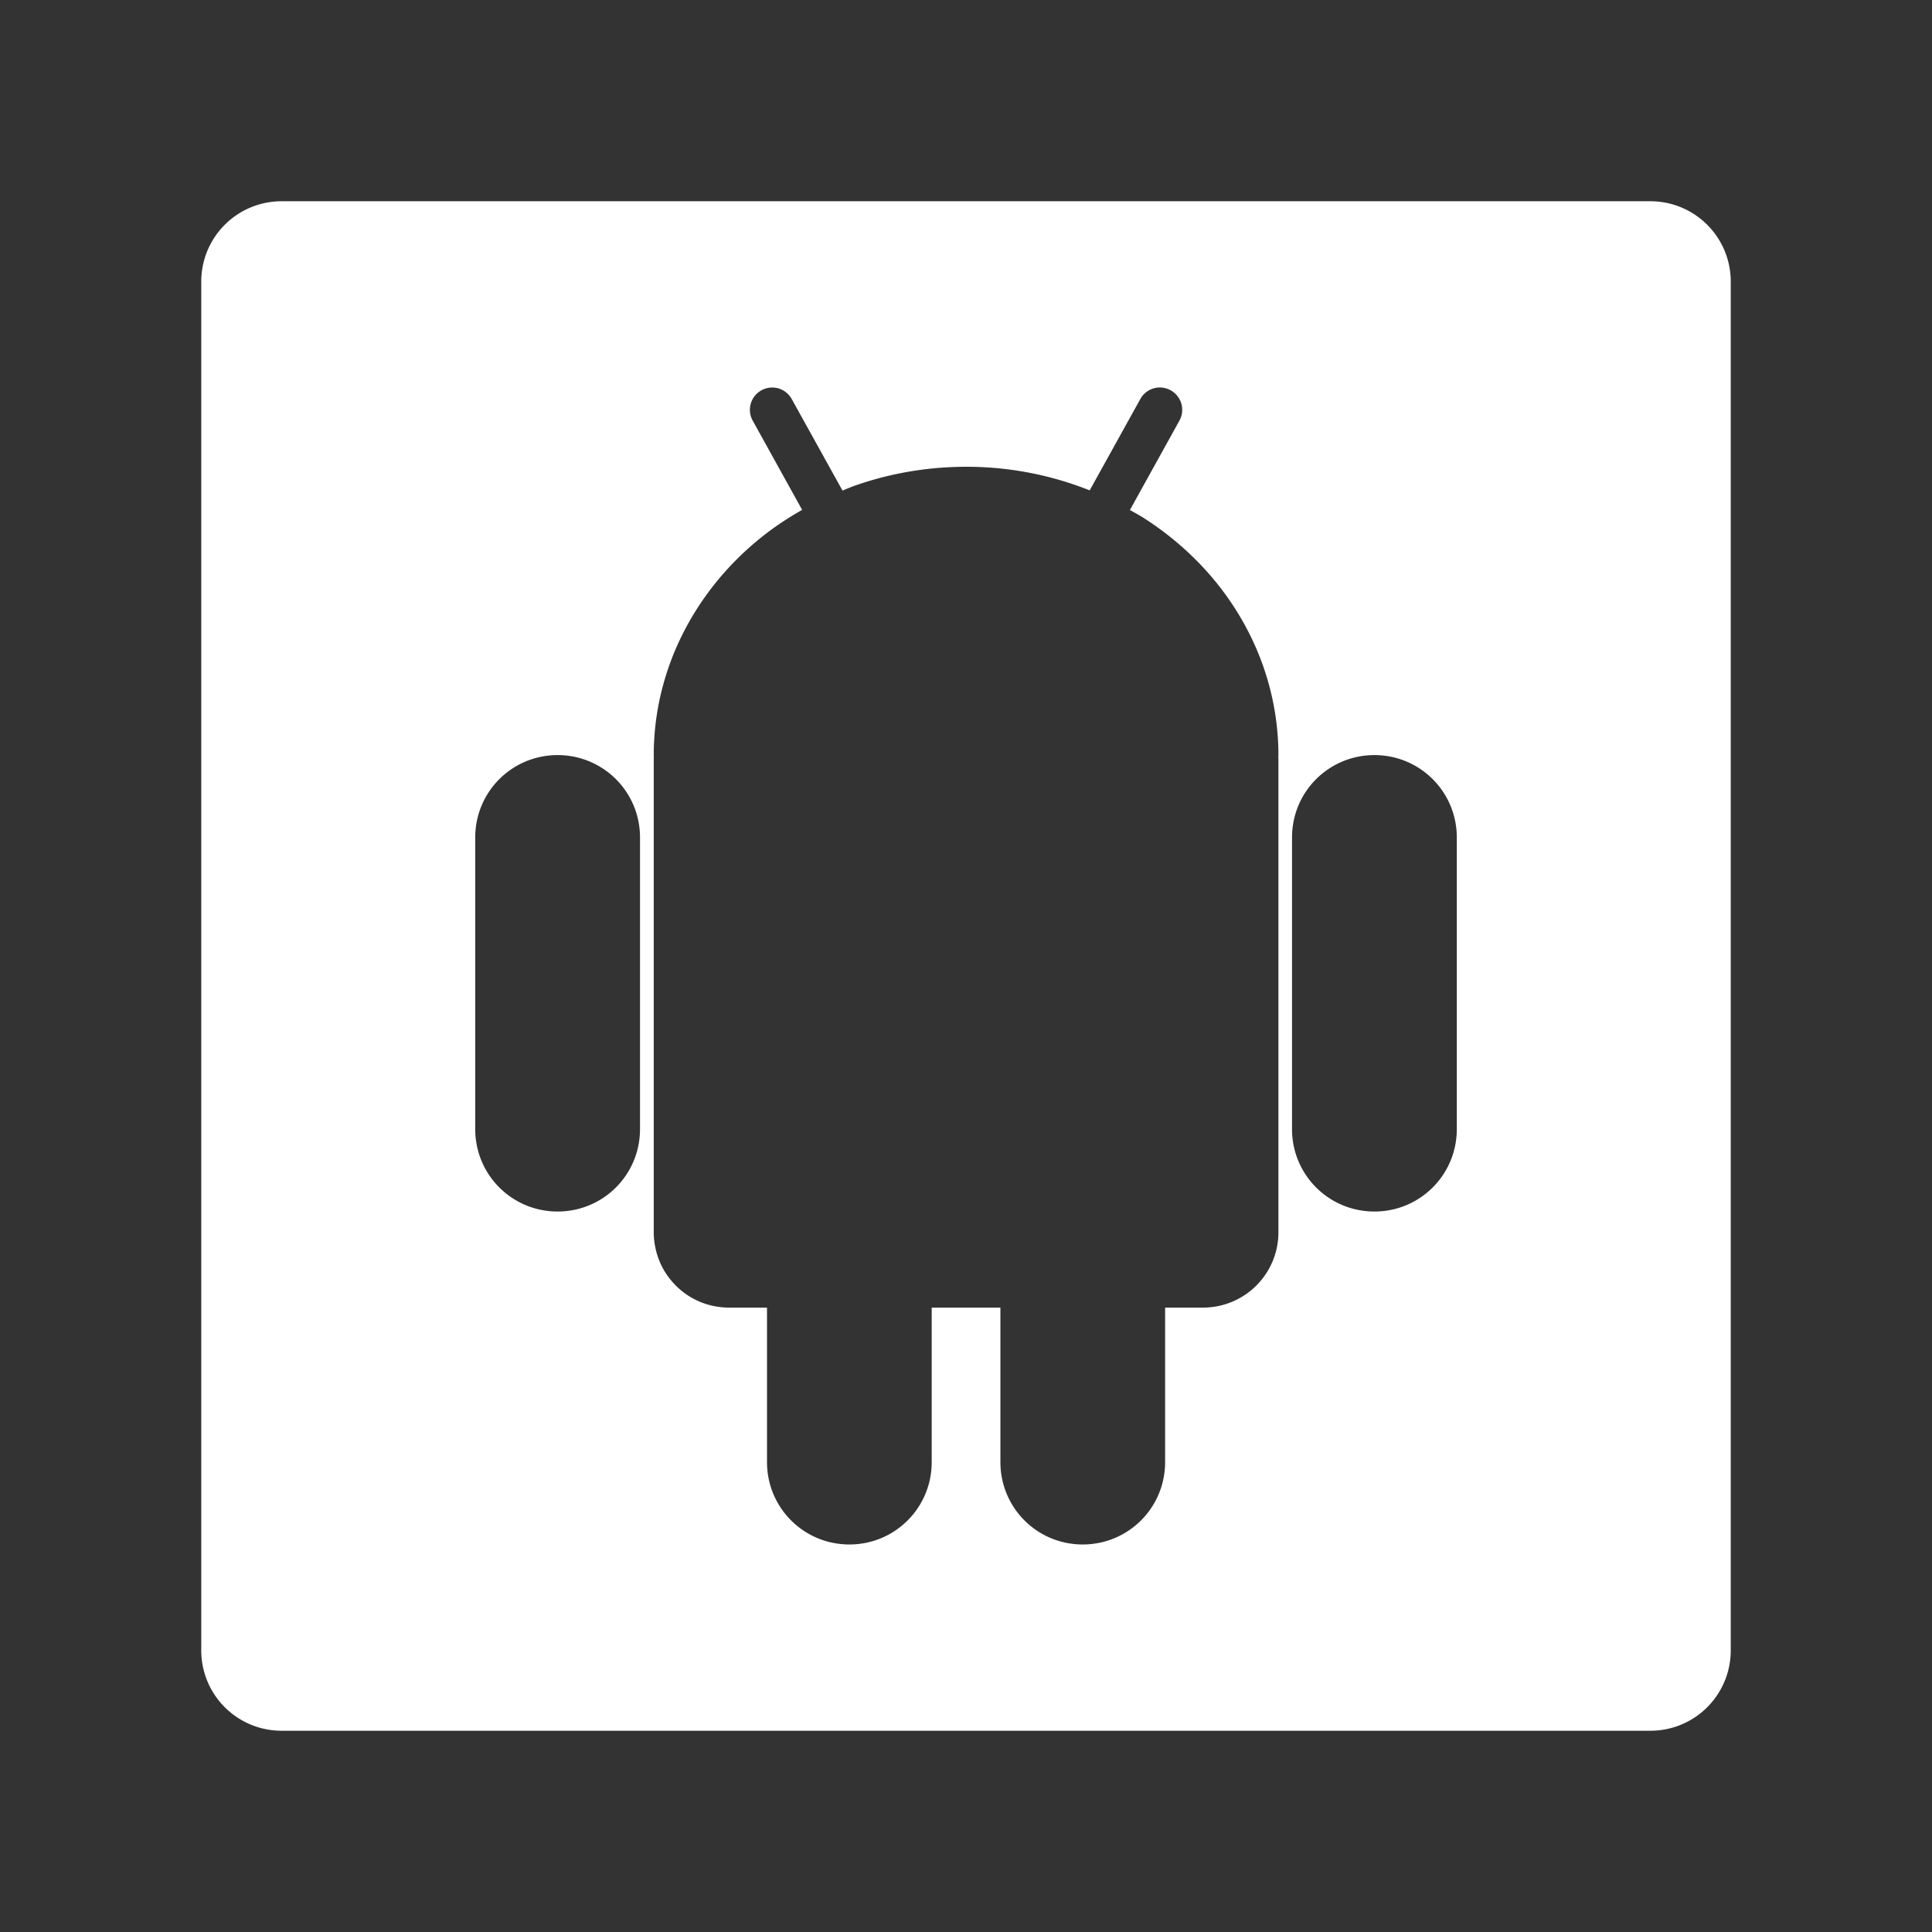 <?xml version="1.0" encoding="UTF-8"?>
<svg version="1.1" viewBox="0 0 48 48" xmlns="http://www.w3.org/2000/svg">
    <rect x="0" y="0" width="48" height="48" fill="#333333" stroke="none"/>
    <path d="m7 5c-1.108 0-2 0.892-2 2v34c0 1.108 0.892 2 2 2h34c1.108 0 2-0.892 2-2v-34c0-1.108-0.892-2-2-2zm12.127 4.631c0.215-0.023 0.431 0.082 0.543 0.283l1.262 2.275a7.759 7.162 0 0 1 0.256-0.105 7.759 7.162 0 0 1 2.264-0.469 7.759 7.162 0 0 1 0.549-0.018 7.759 7.162 0 0 1 0.775 0.035 7.759 7.162 0 0 1 0.766 0.107 7.759 7.162 0 0 1 0.752 0.178 7.759 7.162 0 0 1 0.779 0.266l1.258-2.269c0.149-0.269 0.485-0.366 0.754-0.217 0.269 0.149 0.366 0.485 0.217 0.754l-1.23 2.221a7.759 7.162 0 0 1 0.311 0.176 7.759 7.162 0 0 1 0.617 0.434 7.759 7.162 0 0 1 0.568 0.488 7.759 7.162 0 0 1 0.512 0.537 7.759 7.162 0 0 1 1.662 3.945 7.759 7.162 0 0 1 0.02 0.508 7.759 7.162 0 0 1-0.004 0.055c1e-4 0.01 0.004 0.019 0.004 0.029v11.768c0 1.039-0.838 1.875-1.877 1.875h-0.938v3.838c2e-6 1.134-0.913 2.047-2.047 2.047-1.134 0-2.045-0.913-2.045-2.047v-3.838h-1.707v3.838c0 1.134-0.911 2.047-2.045 2.047-1.134 0-2.047-0.913-2.047-2.047v-3.838h-0.938c-0.26 0-0.508-0.052-0.732-0.146-0.112-0.047-0.219-0.105-0.318-0.172s-0.193-0.144-0.277-0.229c-0.085-0.085-0.161-0.178-0.229-0.277s-0.125-0.206-0.172-0.318-0.084-0.231-0.109-0.354c-0.025-0.122-0.039-0.249-0.039-0.379v-11.768c0-8e-3 0.002-0.015 2e-3 -0.023a7.759 7.162 0 0 1-2e-3 -0.061 7.759 7.162 0 0 1 0.951-3.434 7.759 7.162 0 0 1 0.875-1.182 7.759 7.162 0 0 1 0.527-0.523 7.759 7.162 0 0 1 0.584-0.473 7.759 7.162 0 0 1 0.75-0.48l-1.228-2.217c-0.149-0.269-0.052-0.605 0.217-0.754 0.067-0.037 0.139-0.059 0.211-0.066zm-5.273 9.129c1.134 0 2.047 0.913 2.047 2.047v7.246c0 1.134-0.913 2.047-2.047 2.047-1.134 0-2.047-0.913-2.047-2.047v-7.246c0-1.134 0.913-2.047 2.047-2.047zm20.293 0c1.134 0 2.047 0.913 2.047 2.047v7.246c0 1.134-0.913 2.047-2.047 2.047-1.134 0-2.047-0.913-2.047-2.047v-7.246c0-1.134 0.913-2.047 2.047-2.047z" fill="#fff" stroke-width=".614"/>
</svg>
